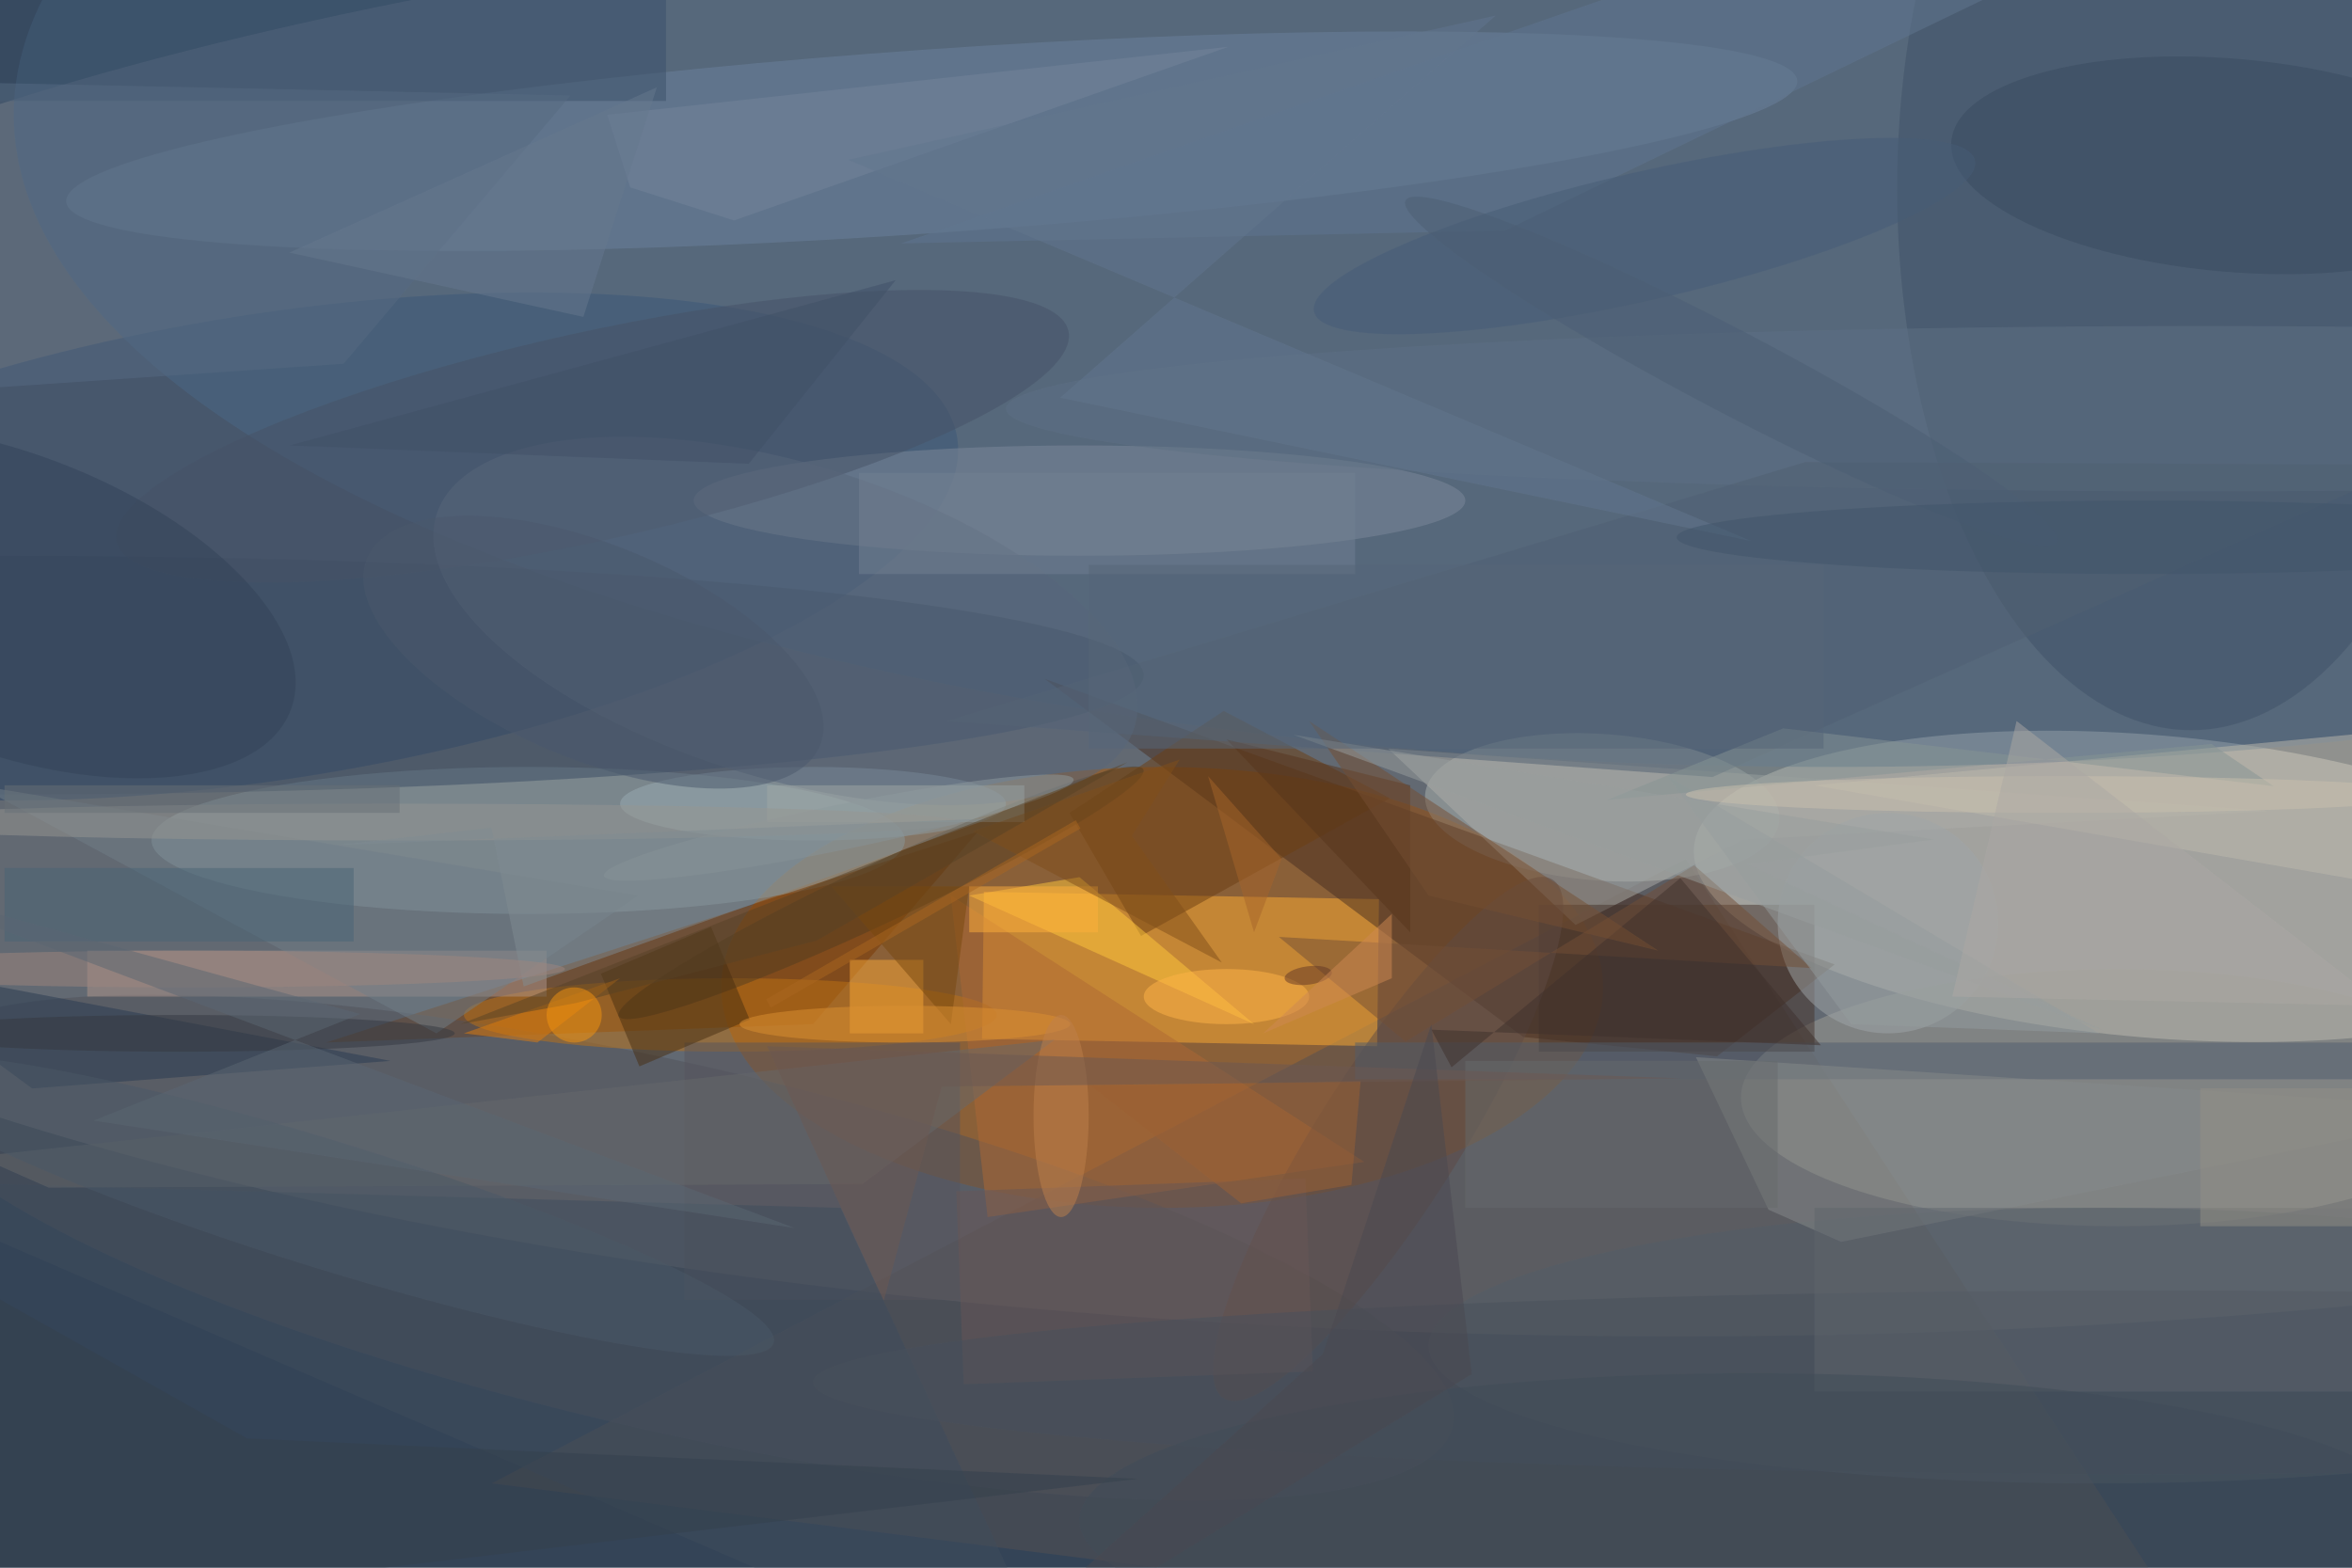 <svg xmlns="http://www.w3.org/2000/svg" viewBox="0 0 1800 1200"><defs/><filter id="a"><feGaussianBlur stdDeviation="12"/></filter><rect width="100%" height="100%" fill="#344457"/><g filter="url(#a)"><g fill-opacity=".5" transform="translate(3.5 3.5) scale(7.031)"><ellipse cx="182" cy="66" fill="#918f8e" rx="255" ry="79"/><ellipse cx="126" cy="107" fill="#b35900" rx="48" ry="24"/><circle r="1" fill="#e2ddcc" transform="matrix(49.811 4.281 -1.409 16.397 233.7 96)"/><circle r="1" fill="#2d4768" transform="matrix(74.691 -11.83 3.958 24.993 29 59)"/><path fill="#545053" d="M243 185l-60-92-130 68z"/><ellipse cx="199" cy="12" fill="#4b6887" rx="198" ry="71"/><path fill="#ffae32" d="M106.4 112.6l.2-16 43 .8-.2 16z"/><ellipse cx="230" cy="119" fill="#9f9e97" rx="41" ry="14"/><ellipse cx="57" cy="91" fill="#92a5a8" rx="41" ry="8"/><path fill="#7a3900" d="M35 113l71-23-18 21z"/><circle r="1" fill="#acb5b0" transform="matrix(-19.281 -1.382 .57 -7.956 173.9 87.4)"/><ellipse cx="238" cy="20" fill="#405366" rx="32" ry="59"/><circle r="1" fill="#6c839d" transform="rotate(176 50.2 9.2) scale(94.435 9.993)"/><circle r="1" fill="#50535b" transform="rotate(-77.1 121.3 22) scale(20 87.055)"/><path fill="#482f20" d="M186.4 114.5l12.8-10-86-31.1 52.1 39z"/><ellipse cx="117" cy="54" fill="#7f8a9a" rx="42" ry="6"/><ellipse cx="228" cy="146" fill="#525e67" rx="73" ry="15"/><ellipse cy="73" fill="#3b4d62" rx="124" ry="13"/><ellipse cx="79" cy="110" fill="#be7314" rx="29" ry="4"/><ellipse cx="88" cy="87" fill="#9badb2" rx="21" ry="4"/><path fill="#b0978c" d="M9 103h50v5H9z"/><path fill="#ae6935" d="M107 132l-4-35 45 29z"/><path fill="#6c3e12" d="M123.7 101.4L115.9 88l16.8-11.1 18.1 9.5z"/><path fill="#aeafa8" d="M171 100.2l18.3-9.3 57.1-3.1-95.8-6.8z"/><circle r="1" fill="#533d20" transform="matrix(-28.549 13.434 -1.385 -2.943 95.4 96.7)"/><path fill="#56555c" d="M74 113h30v28H74z"/><path fill="#44332b" d="M167 98h30v16h-30z"/><path fill="#ffc83d" d="M117 95l19 16-31-14z"/><circle cx="205" cy="100" r="12" fill="#a0a7a8"/><path fill="#283b50" d="M3 118l39-3-58-11z"/><circle r="1" fill="#465367" transform="matrix(-51.806 11.46 -2.448 -11.066 64 47)"/><circle r="1" fill="#384a60" transform="matrix(30.504 2.615 -.991 11.562 242.4 17.5)"/><ellipse cx="239" cy="44" fill="#5e7085" rx="130" ry="9"/><path fill="#506073" d="M262 50.1l-76.1 34-83.3-6.1L196 49.8z"/><path fill="#482e10" d="M64.9 105.5l12-5.1 4.2 10.1-12 5.1z"/><path fill="#3a516a" d="M-6-10.5h78v21H-6z"/><circle r="1" fill="#58677b" transform="matrix(-38.009 -11.503 4.973 -16.431 85 67.1)"/><path fill="#bebaac" d="M266 97l5-19-74 7z"/><path fill="#fba937" d="M92 104h8v8h-8z"/><circle r="1" fill="#5f4a45" transform="matrix(6.521 4.137 -17.908 28.225 150.6 123.5)"/><path fill="#515d6c" d="M147 113h109v4H147z"/><circle r="1" fill="#334358" transform="matrix(-5.755 15.204 -31.155 -11.793 0 65)"/><path fill="#878b8a" d="M271 120.3l-71.1 14.4-7.9-3.5-7.9-16.6z"/><path fill="#707f89" d="M69 97L-3 85l50 27z"/><path fill="#a1a9a6" d="M83 85h28v4H83z"/><path fill="#695756" d="M142.4 148.8l-38 1.4-.8-21 38-1.4z"/><path fill="#75859c" d="M79.4 23.5l-11.3-3.6-2.5-7.9 67.6-7.4z"/><path fill="#3f4d5d" d="M91 131l25 54-132-57z"/><path fill="#e17d0c" d="M50 112l17-6-9 7z"/><path fill="#67686b" d="M4.8 128.8l88.6-.4 20.9-15.7-117.2 12.7z"/><ellipse cx="234" cy="150" fill="#49515d" rx="146" ry="10"/><path fill="#734e36" d="M183.9 93.7l12.8 11.2-58-3.4 13.8 11.4z"/><path fill="#617790" d="M209.8-13L97.6 26l65.7-1.4L247.4-16z"/><path fill="#676a6c" d="M159 115h34v16h-34z"/><path fill="#56351d" d="M133 80l20 5v16z"/><path fill="#78480f" d="M105 96H90l13 15z"/><circle r="1" fill="#8f9a9e" transform="matrix(-25.558 5.249 -.495 -2.412 90.8 89.6)"/><ellipse cx="133" cy="108" fill="#ffb448" rx="9" ry="3"/><path fill="#a6652a" d="M139 93l-3 8-5-17z"/><ellipse cx="98" cy="111" fill="#dc9032" rx="18" ry="2"/><path fill="#3e312c" d="M157.5 115.7l24.9-20.6 15.3 18.2-42.4-1.7z"/><circle r="1" fill="#465d76" transform="matrix(-1.559 -6.803 35.973 -8.244 178.5 25.2)"/><path fill="#738193" d="M93 51h54v11H93z"/><path fill="#576b82" d="M61.6 9.9l-73.8-1.6 11 33.4 38.1-2.6z"/><ellipse cx="43" cy="89" fill="#979792" rx="61" ry="2"/><path fill="#5e656c" d="M197 131h59v20h-59z"/><ellipse cx="190" cy="165" fill="#404c59" rx="73" ry="16"/><path fill="#496576" d="M0 94h38v8H0z"/><path fill="#35404c" d="M26.4 156.1l-28.8-16.2-5.7 36.1 131.5-15.5z"/><path fill="#9c6034" d="M147.6 117.2l-1 11.3-12 2-16.4-12.8z"/><path fill="#959c9f" d="M228 112l-47-28 20 27z"/><circle r="1" fill="#4d5f75" transform="rotate(-62.3 127 -135.5) scale(4.471 40.029)"/><path fill="#808d92" d="M53 89.6l3.5 17.3 50.8-18.3-71.1 2.9z"/><path fill="#ffb13c" d="M105 96h14v5h-14z"/><path fill="#744e33" d="M142 78l13 19 25 6z"/><ellipse cx="20" cy="105" fill="#9e877e" rx="41" ry="2"/><path fill="#63768e" d="M190.1 58.4L91.8 16.9l70.5-15.7-47.4 41.6z"/><ellipse cx="115" cy="121" fill="#be804c" rx="3" ry="11"/><circle r="1" fill="#4b5967" transform="matrix(2.051 -6.624 48.517 15.019 35.2 130.7)"/><path fill="#6c5853" d="M95.7 141.1L83 113.4l99.5 3.5-80.5.9z"/><path fill="#869495" d="M193.6 78.8l-19.2 7.8 65.8-6.1 6.8 4.6z"/><path fill="#4a4850" d="M159.7 149.1L101.2 185l42.3-38.1 11.8-35.9z"/><circle r="1" fill="#4a596d" transform="matrix(-4.472 10.797 -24.639 -10.206 64.1 70.5)"/><path fill="#989f9f" d="M210 90.9l-69.7-11.4 88.4 32.3-39-18.2z"/><circle r="1" fill="#623727" transform="matrix(2.565 -.344 .133 .991 141.9 105.7)"/><path fill="#576779" d="M118 61h80v20h-80z"/><ellipse cx="19" cy="112" fill="#353840" rx="30" ry="2"/><path fill="#ce8952" d="M137 112l14-6v-7z"/><path fill="#67788e" d="M63 34l-32-7L71 9z"/><path fill="#804e1b" d="M122.7 90.5l9.8 13.8L105.4 90l22.5-7.8z"/><path fill="#594327" d="M88.4 101.9l-26.2 6.8-12.6 2.3 72.6-28.5z"/><ellipse cx="233" cy="58" fill="#41546a" rx="51" ry="4"/><circle cx="62" cy="110" r="3" fill="#f49510"/><path fill="#415066" d="M81 50l-50-2 66-18z"/><ellipse cx="224" cy="86" fill="#cbc0af" rx="41" ry="2"/><path fill="#5a6772" d="M38.7 109.9l-29 11.6L86 133.2-16 94.8z"/><path fill="#aca9a4" d="M219 78l-7 30 47 1z"/><path fill="#949087" d="M239 118h17v15h-17z"/><path fill="#697176" d="M0 85h43v3H0z"/><path fill="#aa6721" d="M82.9 108.3l33.7-19.5.5.9-33.7 19.5z"/></g></g></svg>